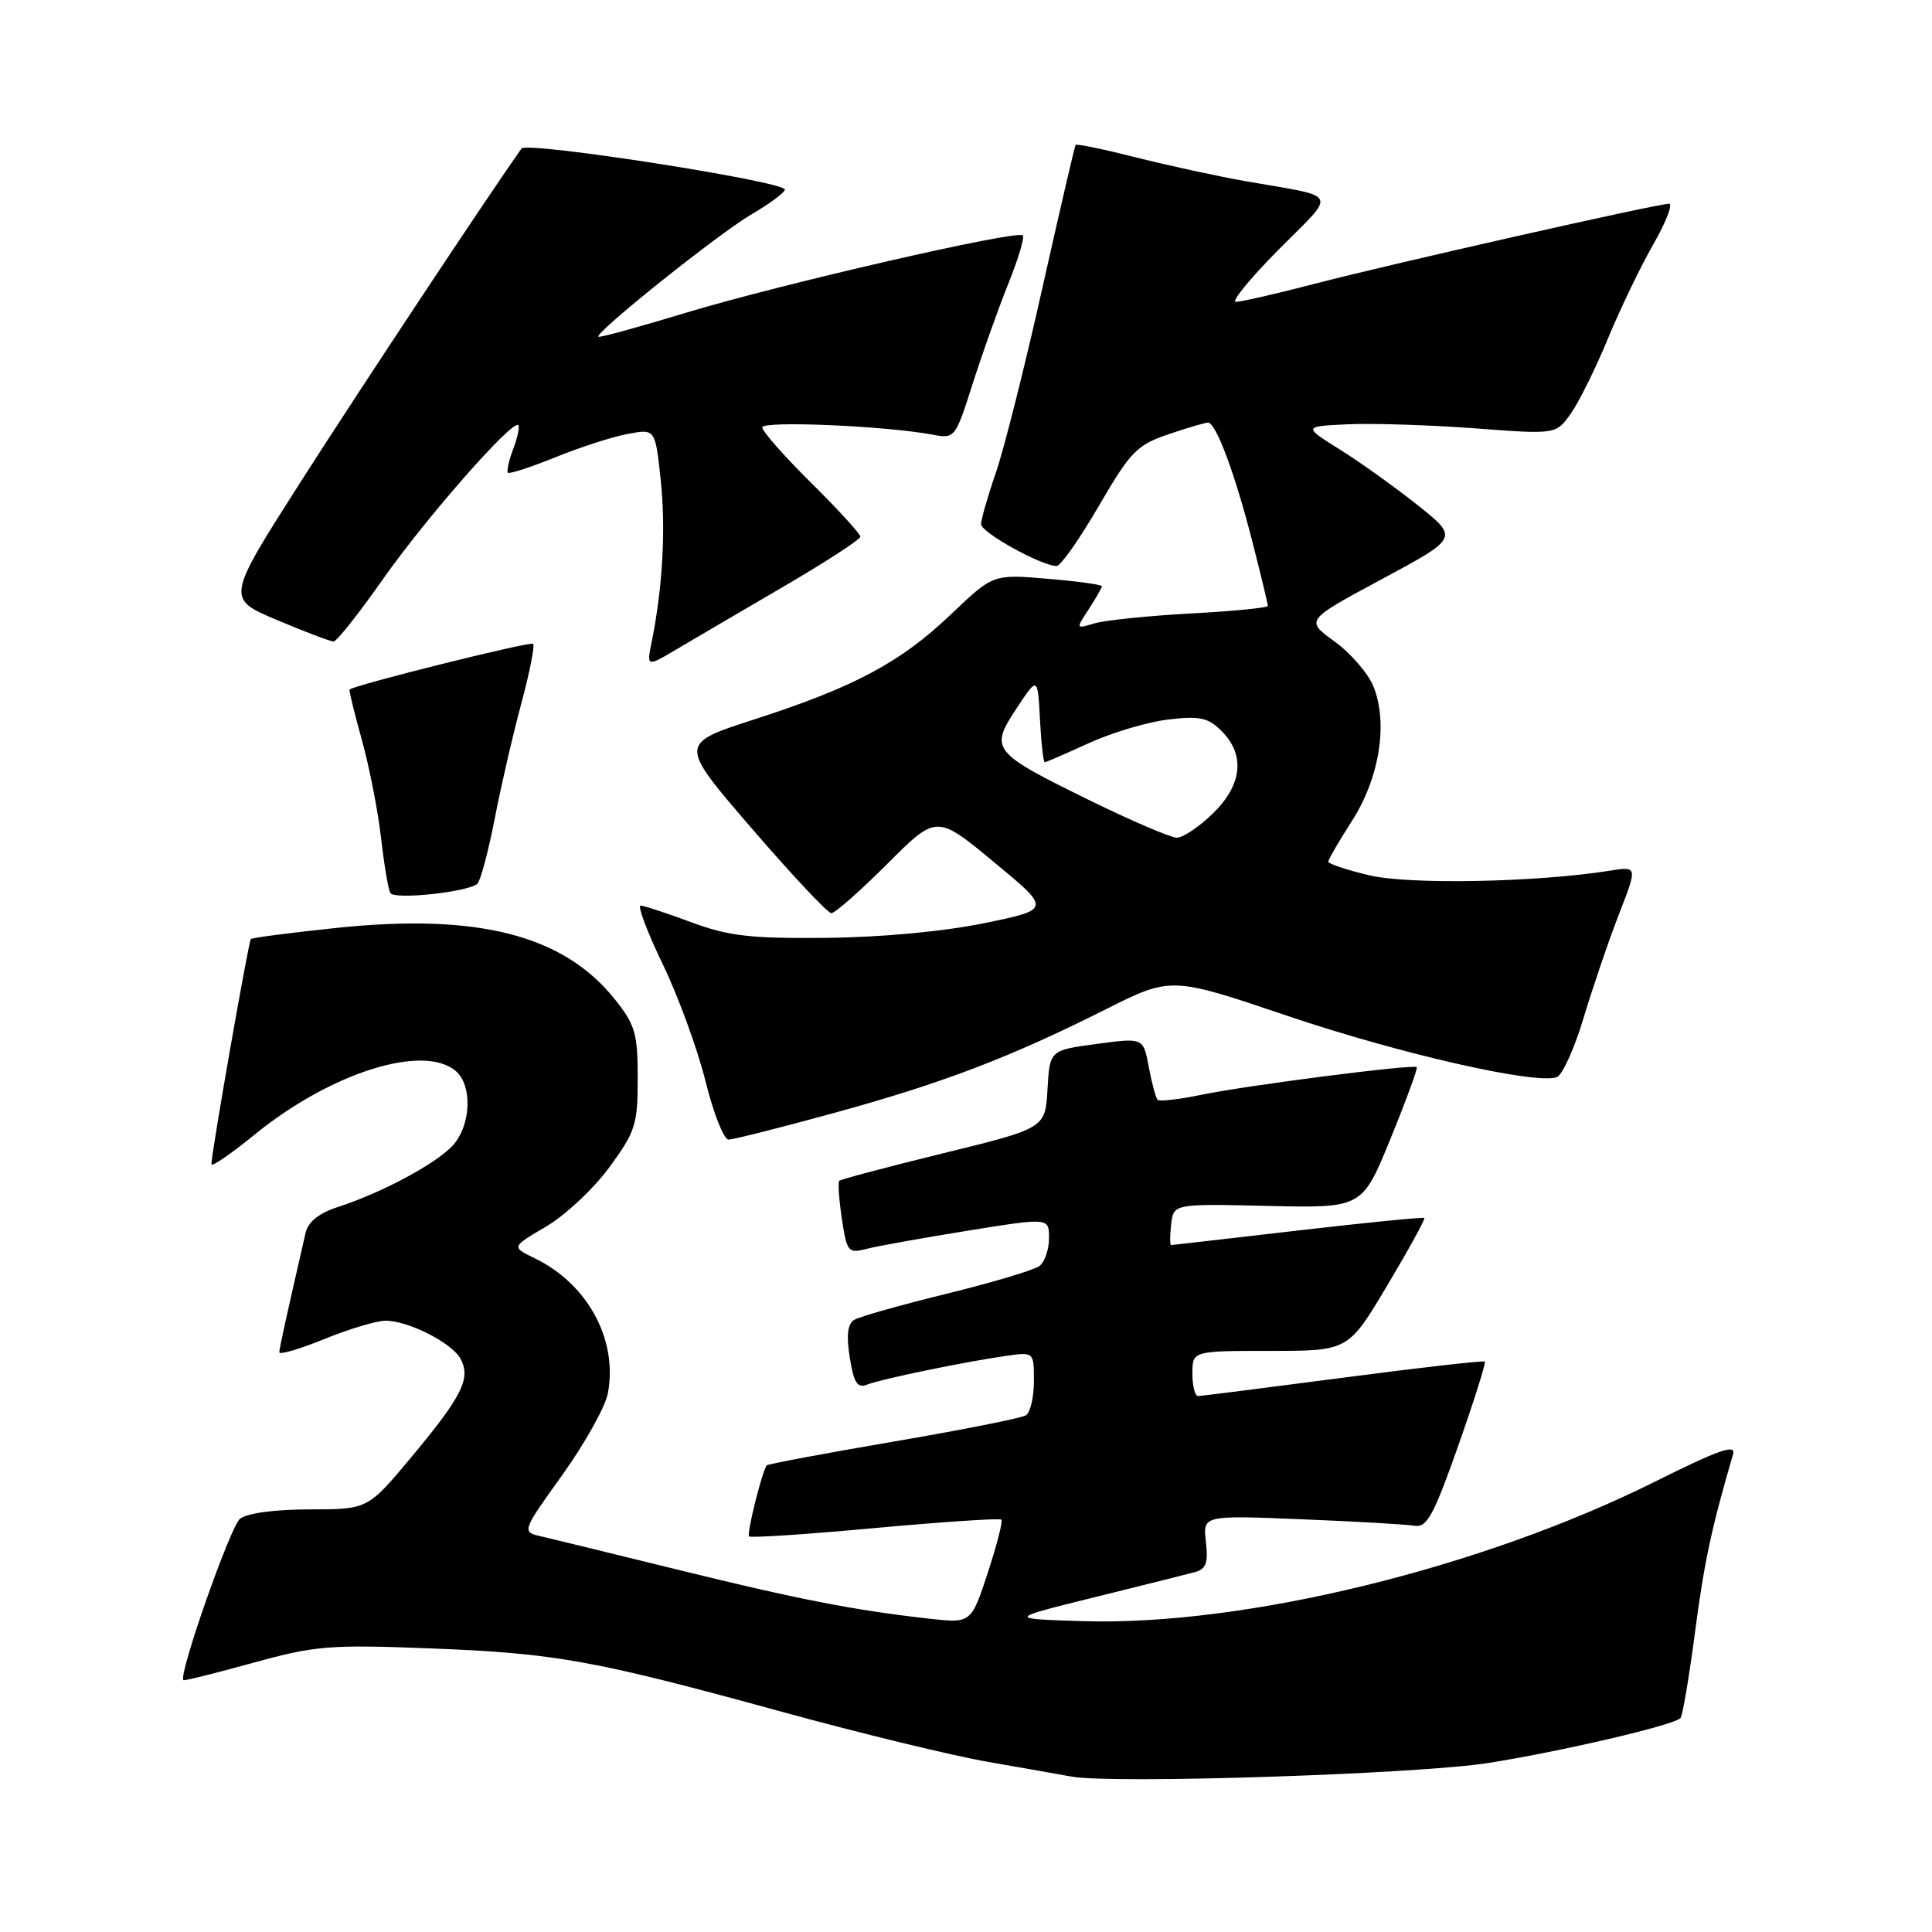 <?xml version="1.0" encoding="UTF-8" standalone="no"?>
<!DOCTYPE svg PUBLIC "-//W3C//DTD SVG 1.1//EN" "http://www.w3.org/Graphics/SVG/1.1/DTD/svg11.dtd" >
<svg xmlns="http://www.w3.org/2000/svg" xmlns:xlink="http://www.w3.org/1999/xlink" version="1.1" viewBox="0 0 256 256">
 <g >
 <path fill="currentColor"
d=" M 197.24 233.60 C 206.95 232.06 221.73 228.61 222.67 227.66 C 222.94 227.39 223.81 222.29 224.59 216.33 C 225.81 207.01 226.78 202.48 229.64 192.70 C 230.05 191.30 227.74 192.11 219.33 196.31 C 196.34 207.78 164.84 215.47 143.50 214.81 C 133.50 214.50 133.50 214.50 145.00 211.65 C 151.32 210.09 157.33 208.58 158.35 208.31 C 159.81 207.91 160.11 207.07 159.79 204.29 C 159.38 200.78 159.38 200.78 172.44 201.31 C 179.62 201.60 186.37 201.99 187.43 202.17 C 189.07 202.45 189.96 200.82 193.21 191.61 C 195.32 185.62 196.91 180.58 196.75 180.42 C 196.59 180.26 188.14 181.21 177.98 182.55 C 167.81 183.88 159.16 184.98 158.75 184.98 C 158.34 184.99 158.00 183.65 158.00 182.00 C 158.00 179.00 158.00 179.00 168.32 179.00 C 178.65 179.00 178.65 179.00 183.82 170.33 C 186.66 165.56 188.87 161.54 188.73 161.39 C 188.58 161.25 181.05 162.00 171.98 163.05 C 162.92 164.10 155.36 164.97 155.18 164.98 C 155.01 164.99 155.01 163.76 155.18 162.25 C 155.50 159.50 155.50 159.50 168.00 159.79 C 180.50 160.08 180.50 160.08 184.25 150.88 C 186.32 145.82 187.88 141.55 187.73 141.40 C 187.31 140.98 165.17 143.82 159.17 145.07 C 156.24 145.68 153.64 145.97 153.39 145.73 C 153.15 145.48 152.62 143.53 152.22 141.39 C 151.50 137.49 151.50 137.49 145.30 138.33 C 139.10 139.16 139.10 139.16 138.80 144.33 C 138.50 149.50 138.50 149.50 125.03 152.80 C 117.62 154.62 111.40 156.27 111.21 156.46 C 111.01 156.66 111.17 158.92 111.55 161.49 C 112.22 165.92 112.38 166.12 114.88 165.47 C 116.32 165.10 122.34 164.02 128.25 163.07 C 139.00 161.34 139.00 161.34 139.00 164.05 C 139.00 165.54 138.44 167.20 137.75 167.74 C 137.06 168.28 131.53 169.93 125.46 171.42 C 119.38 172.91 113.85 174.47 113.17 174.90 C 112.31 175.43 112.13 176.97 112.60 179.89 C 113.13 183.24 113.61 183.98 114.89 183.47 C 116.72 182.74 127.64 180.48 133.25 179.67 C 137.00 179.13 137.00 179.13 137.00 183.00 C 137.00 185.14 136.52 187.18 135.93 187.54 C 135.34 187.91 127.42 189.48 118.34 191.03 C 109.25 192.58 101.71 194.00 101.59 194.17 C 100.94 195.09 98.92 203.25 99.25 203.58 C 99.46 203.80 106.99 203.30 115.97 202.47 C 124.96 201.65 132.48 201.15 132.69 201.36 C 132.90 201.57 132.08 204.75 130.88 208.42 C 128.68 215.10 128.68 215.10 123.09 214.48 C 113.16 213.36 105.81 211.93 90.00 208.04 C 81.47 205.94 73.28 203.94 71.80 203.60 C 69.10 202.99 69.10 202.99 74.51 195.44 C 77.49 191.28 80.21 186.41 80.55 184.60 C 81.88 177.51 77.87 170.13 70.86 166.73 C 67.76 165.23 67.76 165.23 72.35 162.53 C 74.88 161.05 78.65 157.53 80.72 154.70 C 84.20 149.96 84.50 149.02 84.50 142.87 C 84.50 136.90 84.17 135.78 81.41 132.34 C 74.61 123.88 63.30 121.00 44.61 122.95 C 38.53 123.59 33.41 124.25 33.24 124.43 C 32.93 124.74 28.03 152.71 28.01 154.26 C 28.00 154.68 30.58 152.92 33.74 150.34 C 43.78 142.17 56.01 138.28 60.35 141.88 C 62.65 143.78 62.43 149.16 59.96 151.82 C 57.70 154.24 50.54 158.07 44.75 159.94 C 42.28 160.74 40.83 161.90 40.50 163.33 C 37.79 175.14 37.03 178.60 37.01 179.18 C 37.01 179.55 39.69 178.77 42.98 177.43 C 46.27 176.09 49.91 175.00 51.08 175.00 C 54.11 175.00 59.90 177.94 61.03 180.06 C 62.41 182.64 61.24 184.99 54.62 192.94 C 48.74 200.00 48.74 200.00 41.06 200.00 C 36.43 200.00 32.75 200.50 31.80 201.25 C 30.52 202.26 23.61 221.96 24.30 222.63 C 24.41 222.74 28.55 221.71 33.50 220.34 C 41.78 218.06 43.65 217.90 57.00 218.42 C 73.67 219.06 78.65 219.97 103.93 226.91 C 114.07 229.69 126.22 232.64 130.93 233.46 C 135.65 234.28 140.62 235.16 142.00 235.41 C 147.49 236.40 187.91 235.08 197.24 233.60 Z  M 110.38 147.51 C 124.81 143.56 133.76 140.15 146.40 133.80 C 155.17 129.39 155.17 129.39 170.57 134.60 C 185.51 139.65 203.58 143.76 206.30 142.72 C 207.03 142.43 208.63 138.90 209.84 134.85 C 211.06 130.81 213.16 124.64 214.52 121.14 C 216.99 114.78 216.99 114.78 213.25 115.38 C 203.53 116.92 186.68 117.24 181.43 115.98 C 178.44 115.27 176.00 114.45 176.00 114.18 C 176.00 113.90 177.42 111.46 179.15 108.76 C 182.81 103.06 183.96 95.74 181.96 90.89 C 181.24 89.17 178.93 86.51 176.81 84.98 C 172.96 82.19 172.96 82.19 183.12 76.73 C 193.28 71.27 193.28 71.27 187.89 66.97 C 184.92 64.60 180.28 61.28 177.58 59.59 C 172.65 56.50 172.65 56.50 178.58 56.22 C 181.83 56.07 189.38 56.31 195.34 56.75 C 206.17 57.57 206.17 57.57 208.13 54.82 C 209.20 53.31 211.41 48.86 213.03 44.93 C 214.65 41.01 217.36 35.36 219.06 32.40 C 220.76 29.43 221.70 27.00 221.15 27.00 C 219.59 27.00 184.58 34.91 174.25 37.59 C 169.15 38.92 164.43 40.00 163.76 40.00 C 163.10 40.00 165.65 36.88 169.44 33.06 C 177.20 25.24 177.68 26.22 165.00 24.00 C 161.43 23.37 154.96 21.97 150.63 20.88 C 146.31 19.79 142.66 19.03 142.53 19.20 C 142.40 19.36 140.42 27.90 138.12 38.16 C 135.83 48.42 133.06 59.40 131.98 62.57 C 130.89 65.73 130.00 68.83 130.00 69.46 C 130.00 70.56 138.03 75.00 140.01 75.00 C 140.54 75.00 143.05 71.43 145.59 67.06 C 149.77 59.87 150.63 58.97 154.78 57.56 C 157.30 56.70 159.68 56.00 160.07 56.00 C 161.13 56.00 163.64 62.76 165.96 71.83 C 167.08 76.23 168.00 80.04 168.00 80.29 C 168.00 80.53 163.39 80.99 157.75 81.29 C 152.11 81.60 146.38 82.19 145.02 82.60 C 142.54 83.35 142.54 83.35 144.27 80.71 C 145.22 79.26 146.00 77.89 146.00 77.68 C 146.00 77.47 142.76 77.02 138.80 76.69 C 131.59 76.08 131.59 76.08 125.99 81.42 C 119.34 87.77 113.18 91.06 99.84 95.36 C 89.95 98.56 89.95 98.56 99.62 109.78 C 104.94 115.95 109.68 121.00 110.16 121.00 C 110.64 121.00 113.98 118.06 117.57 114.47 C 124.10 107.94 124.10 107.94 131.69 114.22 C 139.29 120.50 139.29 120.50 130.39 122.33 C 125.01 123.43 116.76 124.20 109.50 124.27 C 99.41 124.37 96.56 124.04 91.59 122.20 C 88.34 120.99 85.32 120.00 84.88 120.00 C 84.44 120.00 85.76 123.49 87.81 127.75 C 89.87 132.01 92.42 138.99 93.48 143.25 C 94.53 147.51 95.91 151.00 96.53 151.00 C 97.15 151.00 103.38 149.43 110.38 147.51 Z  M 63.26 117.09 C 63.67 116.70 64.71 112.81 65.56 108.44 C 66.41 104.07 68.00 97.18 69.10 93.13 C 70.19 89.07 70.88 85.55 70.64 85.31 C 70.28 84.95 47.00 90.75 46.32 91.37 C 46.22 91.46 46.95 94.46 47.95 98.05 C 48.94 101.63 50.09 107.48 50.49 111.03 C 50.90 114.59 51.45 117.87 51.72 118.33 C 52.27 119.25 62.07 118.20 63.26 117.09 Z  M 103.75 77.77 C 109.39 74.48 114.00 71.48 114.00 71.11 C 114.00 70.74 111.08 67.54 107.50 64.00 C 103.92 60.46 101.00 57.14 101.00 56.63 C 101.00 55.73 117.27 56.42 123.53 57.59 C 126.52 58.16 126.58 58.08 128.89 50.83 C 130.18 46.80 132.30 40.84 133.61 37.58 C 134.92 34.33 135.78 31.45 135.53 31.19 C 134.78 30.44 103.32 37.67 90.86 41.45 C 84.64 43.34 79.44 44.77 79.29 44.62 C 78.77 44.10 95.18 30.98 99.55 28.42 C 102.00 26.98 104.00 25.50 104.00 25.12 C 104.00 24.04 69.81 18.71 69.11 19.68 C 64.88 25.61 47.46 51.91 39.80 63.91 C 29.97 79.32 29.97 79.32 36.71 82.16 C 40.41 83.72 43.78 85.00 44.20 85.00 C 44.61 85.00 47.54 81.31 50.71 76.79 C 56.36 68.72 67.91 55.57 68.67 56.33 C 68.88 56.55 68.58 57.97 68.00 59.50 C 67.42 61.03 67.11 62.44 67.30 62.64 C 67.50 62.83 70.33 61.91 73.59 60.59 C 76.85 59.27 81.16 57.87 83.17 57.50 C 86.82 56.81 86.82 56.81 87.54 63.53 C 88.24 70.03 87.81 77.83 86.37 84.95 C 85.67 88.39 85.67 88.39 89.59 86.07 C 91.74 84.80 98.11 81.06 103.75 77.77 Z  M 144.41 106.06 C 131.41 99.68 131.11 99.30 134.69 93.88 C 137.50 89.62 137.50 89.62 137.80 95.31 C 137.96 98.44 138.25 101.00 138.43 101.00 C 138.61 101.00 141.25 99.86 144.30 98.46 C 147.35 97.07 152.07 95.66 154.80 95.34 C 158.98 94.84 160.08 95.08 161.88 96.88 C 165.03 100.03 164.60 104.03 160.70 107.80 C 158.89 109.56 156.75 111.00 155.95 111.00 C 155.14 111.00 149.95 108.78 144.41 106.06 Z "/>
</g>
</svg>